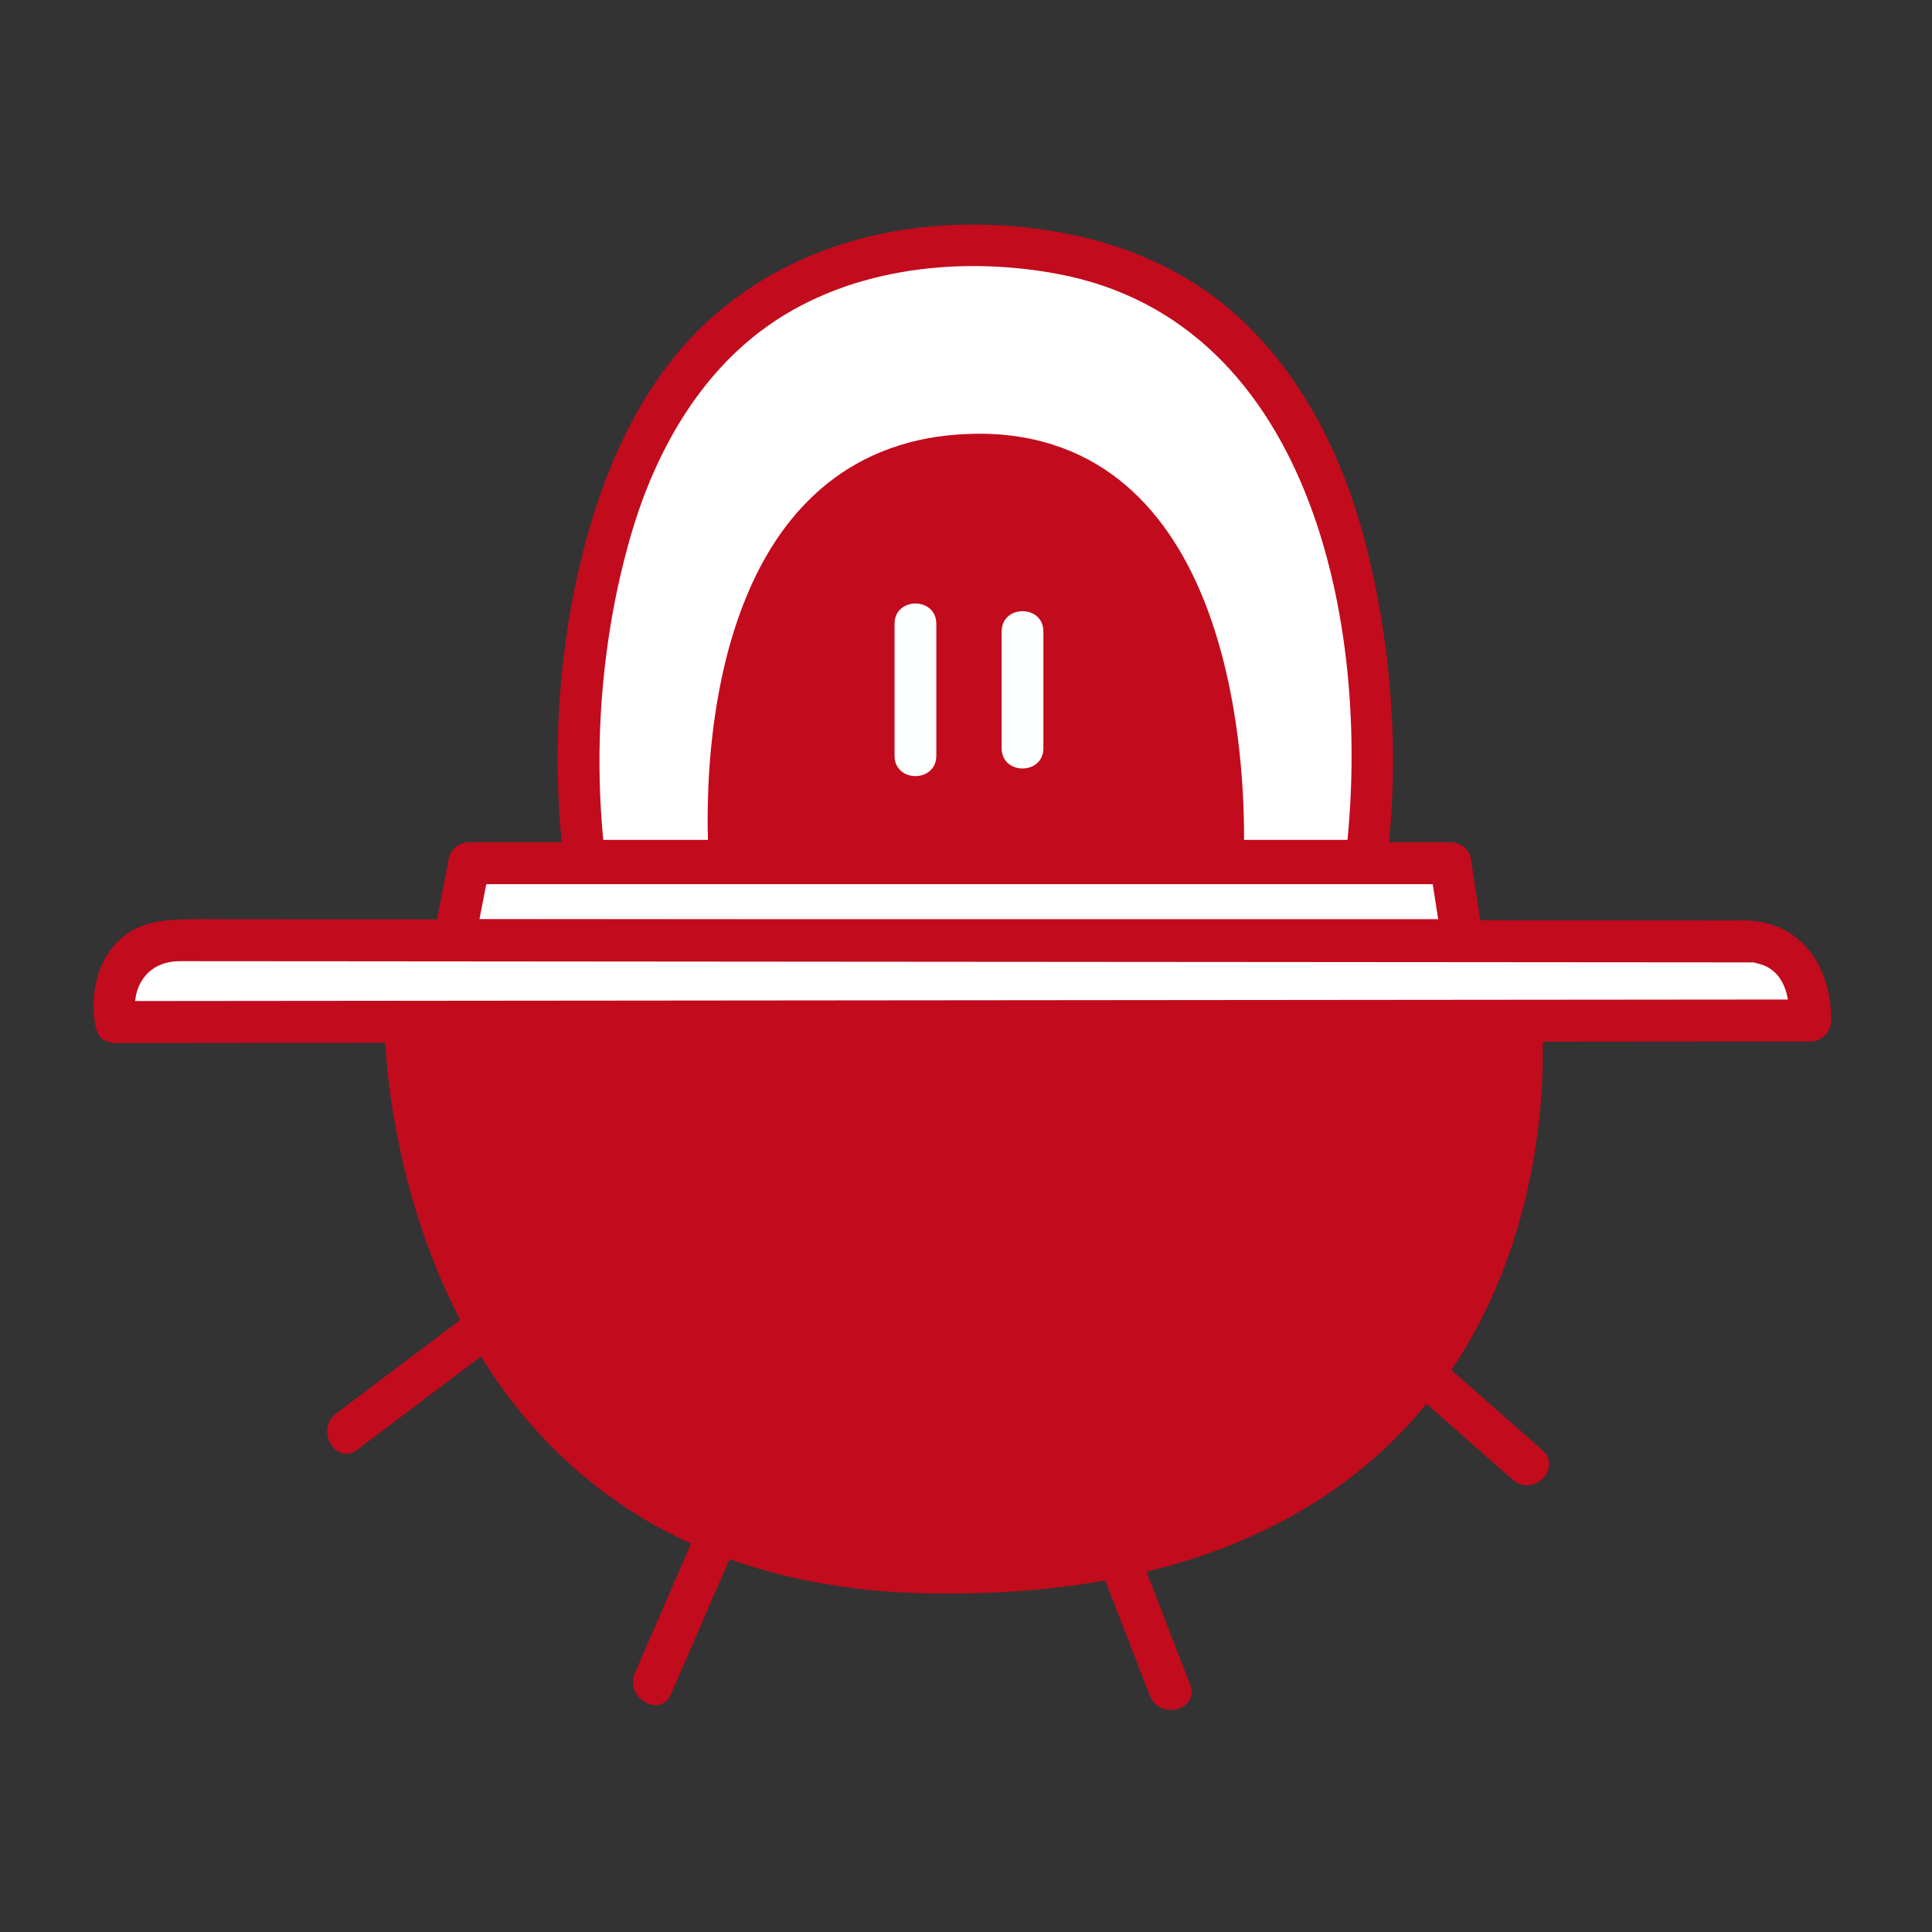 <?xml version="1.0" encoding="UTF-8" standalone="no"?>
<svg
   xmlns:dc="http://purl.org/dc/elements/1.1/"
   xmlns:cc="http://creativecommons.org/ns#"
   xmlns:rdf="http://www.w3.org/1999/02/22-rdf-syntax-ns#"
   xmlns:svg="http://www.w3.org/2000/svg"
   xmlns="http://www.w3.org/2000/svg"
   xmlns:sodipodi="http://sodipodi.sourceforge.net/DTD/sodipodi-0.dtd"
   xmlns:inkscape="http://www.inkscape.org/namespaces/inkscape"
   version="1.1"
   id="svg10"
   xml:space="preserve"
   width="250"
   height="250"
   viewBox="0 0 250 250"
   sodipodi:docname="MOXHU-icon.svg"
   inkscape:version="1.0.1 (c497b03c, 2020-09-10)"><rect x="0" y="0" width="250" height="250" fill="#333333" stroke="none"/><defs
     id="defs14"><clipPath
       clipPathUnits="userSpaceOnUse"
       id="clipPath26"><path
         d="M 0,612 H 792 V 0 H 0 Z"
         id="path24" /></clipPath></defs><sodipodi:namedview
     pagecolor="#ffffff"
     bordercolor="#666666"
     borderopacity="1"
     objecttolerance="10"
     gridtolerance="10"
     guidetolerance="10"
     inkscape:pageopacity="0"
     inkscape:pageshadow="2"
     inkscape:window-width="795"
     inkscape:window-height="480"
     id="namedview12"
     showgrid="false"
     inkscape:zoom="0.61195482"
     inkscape:cx="162.49111"
     inkscape:cy="111.32118"
     inkscape:window-x="0"
     inkscape:window-y="23"
     inkscape:window-maximized="0"
     inkscape:current-layer="g18" /><g
     id="g18"
     inkscape:groupmode="layer"
     inkscape:label="MOXHU navecita"
     transform="matrix(1.333,0,0,-1.333,0,816)"><g
       id="g20"
       transform="translate(-63.22,86.863)"><g
         id="g22"
         clip-path="url(#clipPath26)"><g
           id="g28"
           transform="translate(119.985,441.718)"><path
             d="M 0,0 C 0,0 -7.584,59.729 37.918,59.729 83.421,59.729 75.838,0 75.838,0 Z"
             style="fill:#ffffff;fill-opacity:1;fill-rule:nonzero;stroke:none"
             id="path30" /></g><g
           id="g32"
           transform="translate(122.011,441.718)"><path
             d="m 0,0 c -1.289,10.259 -0.48,21.248 2.323,31.17 2.189,7.756 6.184,15.291 12.685,20.228 8.054,6.119 19.082,7.394 28.796,5.598 C 68.996,52.334 74.502,21.64 71.784,0 c 0.674,0.68 1.352,1.36 2.028,2.04 H -2.026 c -2.615,0 -2.615,-4.077 0,-4.077 h 75.838 c 1.209,0 1.888,0.936 2.025,2.037 1.293,10.298 0.447,21.337 -2.208,31.33 -2.085,7.839 -5.813,15.389 -11.717,21.021 -7.018,6.698 -16.529,9.352 -26.02,9.415 C 26.336,61.832 16.97,58.917 9.872,52.351 3.89,46.821 0.284,39.097 -1.843,31.33 -4.568,21.39 -5.343,10.258 -4.053,0 -3.731,-2.57 0.326,-2.602 0,0"
             style="fill:#c20b1d;fill-opacity:1;fill-rule:nonzero;stroke:none"
             id="path34" /></g><g
           id="g36"
           transform="translate(133.782,441.829)"><path
             d="M 0,0 C 0,0 -3.317,38.821 23.707,39.597 50.734,40.375 48.417,0 48.417,0 Z"
             style="fill:#c20b1d;fill-opacity:1;fill-rule:nonzero;stroke:none"
             id="path38" /></g><g
           id="g40"
           transform="translate(180.508,443.578)"><path
             d="m 0,0 c 0.001,0.183 0.002,0.379 0.002,0.591 0.002,3.101 -0.231,9.029 -1.655,15.13 -1.415,6.112 -4.046,12.333 -8.555,16.183 -3.012,2.571 -6.833,4.197 -12.047,4.211 -0.234,0 -0.471,-0.004 -0.715,-0.013 -5.093,-0.153 -8.876,-1.701 -11.846,-4.065 -2.964,-2.368 -5.121,-5.62 -6.663,-9.232 -3.095,-7.219 -3.648,-15.801 -3.64,-20.617 0,-0.857 0.017,-1.596 0.037,-2.188 z m -46.726,-3.495 v 1.746 l 1.73,0.15 -1.73,-0.15 v -1.746 h -1.596 l -0.136,1.597 c -0.004,0.041 -0.137,1.595 -0.137,4.086 0.003,3.806 0.304,9.786 1.877,15.903 1.58,6.107 4.43,12.423 9.74,16.681 3.532,2.833 8.155,4.666 13.908,4.821 0.274,0.01 0.545,0.016 0.815,0.016 5.957,0.009 10.723,-1.96 14.303,-5.047 3.589,-3.086 6.018,-7.207 7.691,-11.514 C 3.076,14.43 3.47,4.959 3.477,0.591 3.477,-0.923 3.426,-1.821 3.425,-1.847 L 3.333,-3.495 Z"
             style="fill:#c20b1d;fill-opacity:1;fill-rule:nonzero;stroke:none"
             id="path42" /></g><g
           id="g44"
           transform="translate(150.058,464.733)"><path
             d="m 0,0 v -12.811 c 0,-2.629 4.053,-2.629 4.053,0 V 0 C 4.053,2.629 0,2.629 0,0"
             style="fill:#feffff;fill-opacity:1;fill-rule:nonzero;stroke:none"
             id="path46" /></g><g
           id="g48"
           transform="translate(160.454,463.984)"><path
             d="m 0,0 v -11.323 c 0,-2.628 4.053,-2.628 4.053,0 V 0 C 4.053,2.63 0,2.63 0,0"
             style="fill:#feffff;fill-opacity:1;fill-rule:nonzero;stroke:none"
             id="path50" /></g><g
           id="g52"
           transform="translate(115.928,403.217)"><path
             d="m 0,0 c -6.692,-5.046 -13.385,-10.095 -20.076,-15.14 -2.065,-1.557 -0.049,-5.099 2.046,-3.521 6.691,5.048 13.383,10.095 20.076,15.141 C 4.111,-1.962 2.095,1.579 0,0"
             style="fill:#c20b1d;fill-opacity:1;fill-rule:nonzero;stroke:none"
             id="path54" /></g><g
           id="g56"
           transform="translate(134.119,384.24)"><path
             d="m 0,0 c -3.089,-7.117 -6.177,-14.234 -9.265,-21.351 -1.035,-2.384 2.456,-4.462 3.498,-2.058 3.091,7.119 6.18,14.235 9.267,21.351 C 4.534,0.328 1.043,2.404 0,0"
             style="fill:#c20b1d;fill-opacity:1;fill-rule:nonzero;stroke:none"
             id="path58" /></g><g
           id="g60"
           transform="translate(166.731,381.642)"><path
             d="m 0,0 c 2.703,-6.988 5.407,-13.974 8.108,-20.962 0.937,-2.422 4.857,-1.37 3.909,1.084 C 9.314,-12.891 6.614,-5.902 3.91,1.085 2.972,3.505 -0.948,2.454 0,0"
             style="fill:#c20b1d;fill-opacity:1;fill-rule:nonzero;stroke:none"
             id="path62" /></g><g
           id="g64"
           transform="translate(194.636,395.218)"><path
             d="m 0,0 c 5.149,-4.529 10.296,-9.058 15.445,-13.586 1.959,-1.722 4.837,1.148 2.866,2.881 C 13.162,-6.176 8.015,-1.647 2.867,2.882 0.909,4.605 -1.97,1.734 0,0"
             style="fill:#c20b1d;fill-opacity:1;fill-rule:nonzero;stroke:none"
             id="path66" /></g><g
           id="g68"
           transform="translate(107.306,434.027)"><path
             d="M 0,0 1.455,7.47 H 96.72 L 97.873,0 Z"
             style="fill:#ffffff;fill-opacity:1;fill-rule:nonzero;stroke:none"
             id="path70" /></g><g
           id="g72"
           transform="translate(109.262,433.486)"><path
             d="M 0,0 C 0.484,2.489 0.97,4.979 1.454,7.468 0.802,6.969 0.148,6.472 -0.501,5.973 h 86.23 9.035 C 94.113,6.472 93.462,6.969 92.811,7.468 93.195,4.979 93.578,2.489 93.962,0 c 0.651,0.86 1.303,1.719 1.955,2.579 H 9.436 -1.956 c -2.612,0 -2.612,-4.076 0,-4.076 h 86.482 11.391 c 1.432,0 2.154,1.293 1.955,2.58 -0.385,2.491 -0.769,4.98 -1.153,7.472 -0.135,0.88 -1.133,1.495 -1.955,1.495 H 8.534 -0.501 C -1.352,10.05 -2.284,9.434 -2.456,8.555 -2.94,6.063 -3.426,3.574 -3.91,1.083 -4.41,-1.484 -0.501,-2.58 0,0"
             style="fill:#c20b1d;fill-opacity:1;fill-rule:nonzero;stroke:none"
             id="path74" /></g><g
           id="g76"
           transform="translate(74.482,426.074)"><path
             d="M 0,0 C 0,0 -1.761,7.715 6.191,7.951 L 159.079,7.829 c 0,0 5.647,-0.315 5.391,-7.676 z"
             style="fill:#ffffff;fill-opacity:1;fill-rule:nonzero;stroke:none"
             id="path78" /></g><g
           id="g80"
           transform="translate(76.436,426.617)"><path
             d="m 0,0 c -0.532,2.476 0.809,5.372 4.263,5.369 0.715,0 1.433,-0.002 2.15,-0.002 4.401,-0.004 8.806,-0.006 13.211,-0.009 16.418,-0.014 32.839,-0.025 49.258,-0.041 29.075,-0.02 58.15,-0.045 87.227,-0.067 0.337,-0.001 0.676,-0.001 1.013,-0.001 -0.225,0 0.65,-0.16 1.087,-0.374 1.989,-0.975 2.285,-3.27 2.282,-5.265 0.676,0.679 1.35,1.359 2.026,2.038 C 137.702,1.625 112.886,1.601 88.07,1.58 58.691,1.552 29.313,1.525 -0.065,1.498 c -0.63,0 -1.26,-10e-4 -1.889,-0.002 -2.614,-0.002 -2.614,-4.079 0,-4.077 24.817,0.021 49.63,0.046 74.447,0.07 29.378,0.027 58.757,0.053 88.134,0.08 0.63,10e-4 1.26,0.002 1.89,0.002 1.107,10e-4 2.025,0.927 2.028,2.039 0.01,5.396 -3.05,9.712 -8.545,9.715 -3.821,0.004 -7.638,0.008 -11.458,0.009 C 128.706,9.346 112.87,9.358 97.031,9.373 66.776,9.396 36.519,9.42 6.262,9.444 4.64,9.445 3.146,9.435 1.53,9.077 -3.034,8.065 -4.813,3.105 -3.909,-1.085 -3.354,-3.652 0.554,-2.563 0,0"
             style="fill:#c20b1d;fill-opacity:1;fill-rule:nonzero;stroke:none"
             id="path82" /></g><g
           id="g84"
           transform="translate(211.155,425.914)"><path
             d="M 0,0 C 0,0 5.019,-53.96 -56.753,-53.572 -108.897,-53.245 -108.875,0 -108.875,0 Z"
             style="fill:#c20b1d;fill-opacity:1;fill-rule:nonzero;stroke:none"
             id="path86" /></g><g
           id="g88"
           transform="translate(104.351,421.163)"><path
             d="m 0,0 c 0.334,-2.969 1.009,-7.091 2.35,-11.657 2.684,-9.147 8.018,-19.996 18.557,-27.223 7.034,-4.824 16.419,-8.107 29.144,-8.193 h 0.661 c 25.833,0.042 39.133,9.609 46.34,20.407 7.194,10.827 8.121,23.184 8.113,28.552 0,0.416 -0.005,0.79 -0.014,1.117 H -0.265 C -0.217,2.225 -0.136,1.208 0,0 m 50.712,-50.567 c -0.222,0 -0.443,10e-4 -0.673,10e-4 -13.314,0.078 -23.468,3.56 -31.092,8.799 -7.627,5.234 -12.699,12.18 -16.053,19.051 -6.708,13.758 -6.693,27.279 -6.703,27.468 0.003,0.094 0,0.217 0.058,0.443 0.061,0.204 0.178,0.631 0.722,1.013 0.305,0.215 0.715,0.302 1.031,0.292 H 106.804 V 4.751 6.5 h 1.582 l 0.148,-1.585 c 0.006,-0.049 0.106,-1.153 0.106,-3.029 -0.008,-5.741 -0.923,-18.737 -8.697,-30.488 -7.746,-11.751 -22.492,-21.966 -49.066,-21.965 z"
             style="fill:#c20b1d;fill-opacity:1;fill-rule:nonzero;stroke:none"
             id="path90" /></g></g></g></g></svg>

